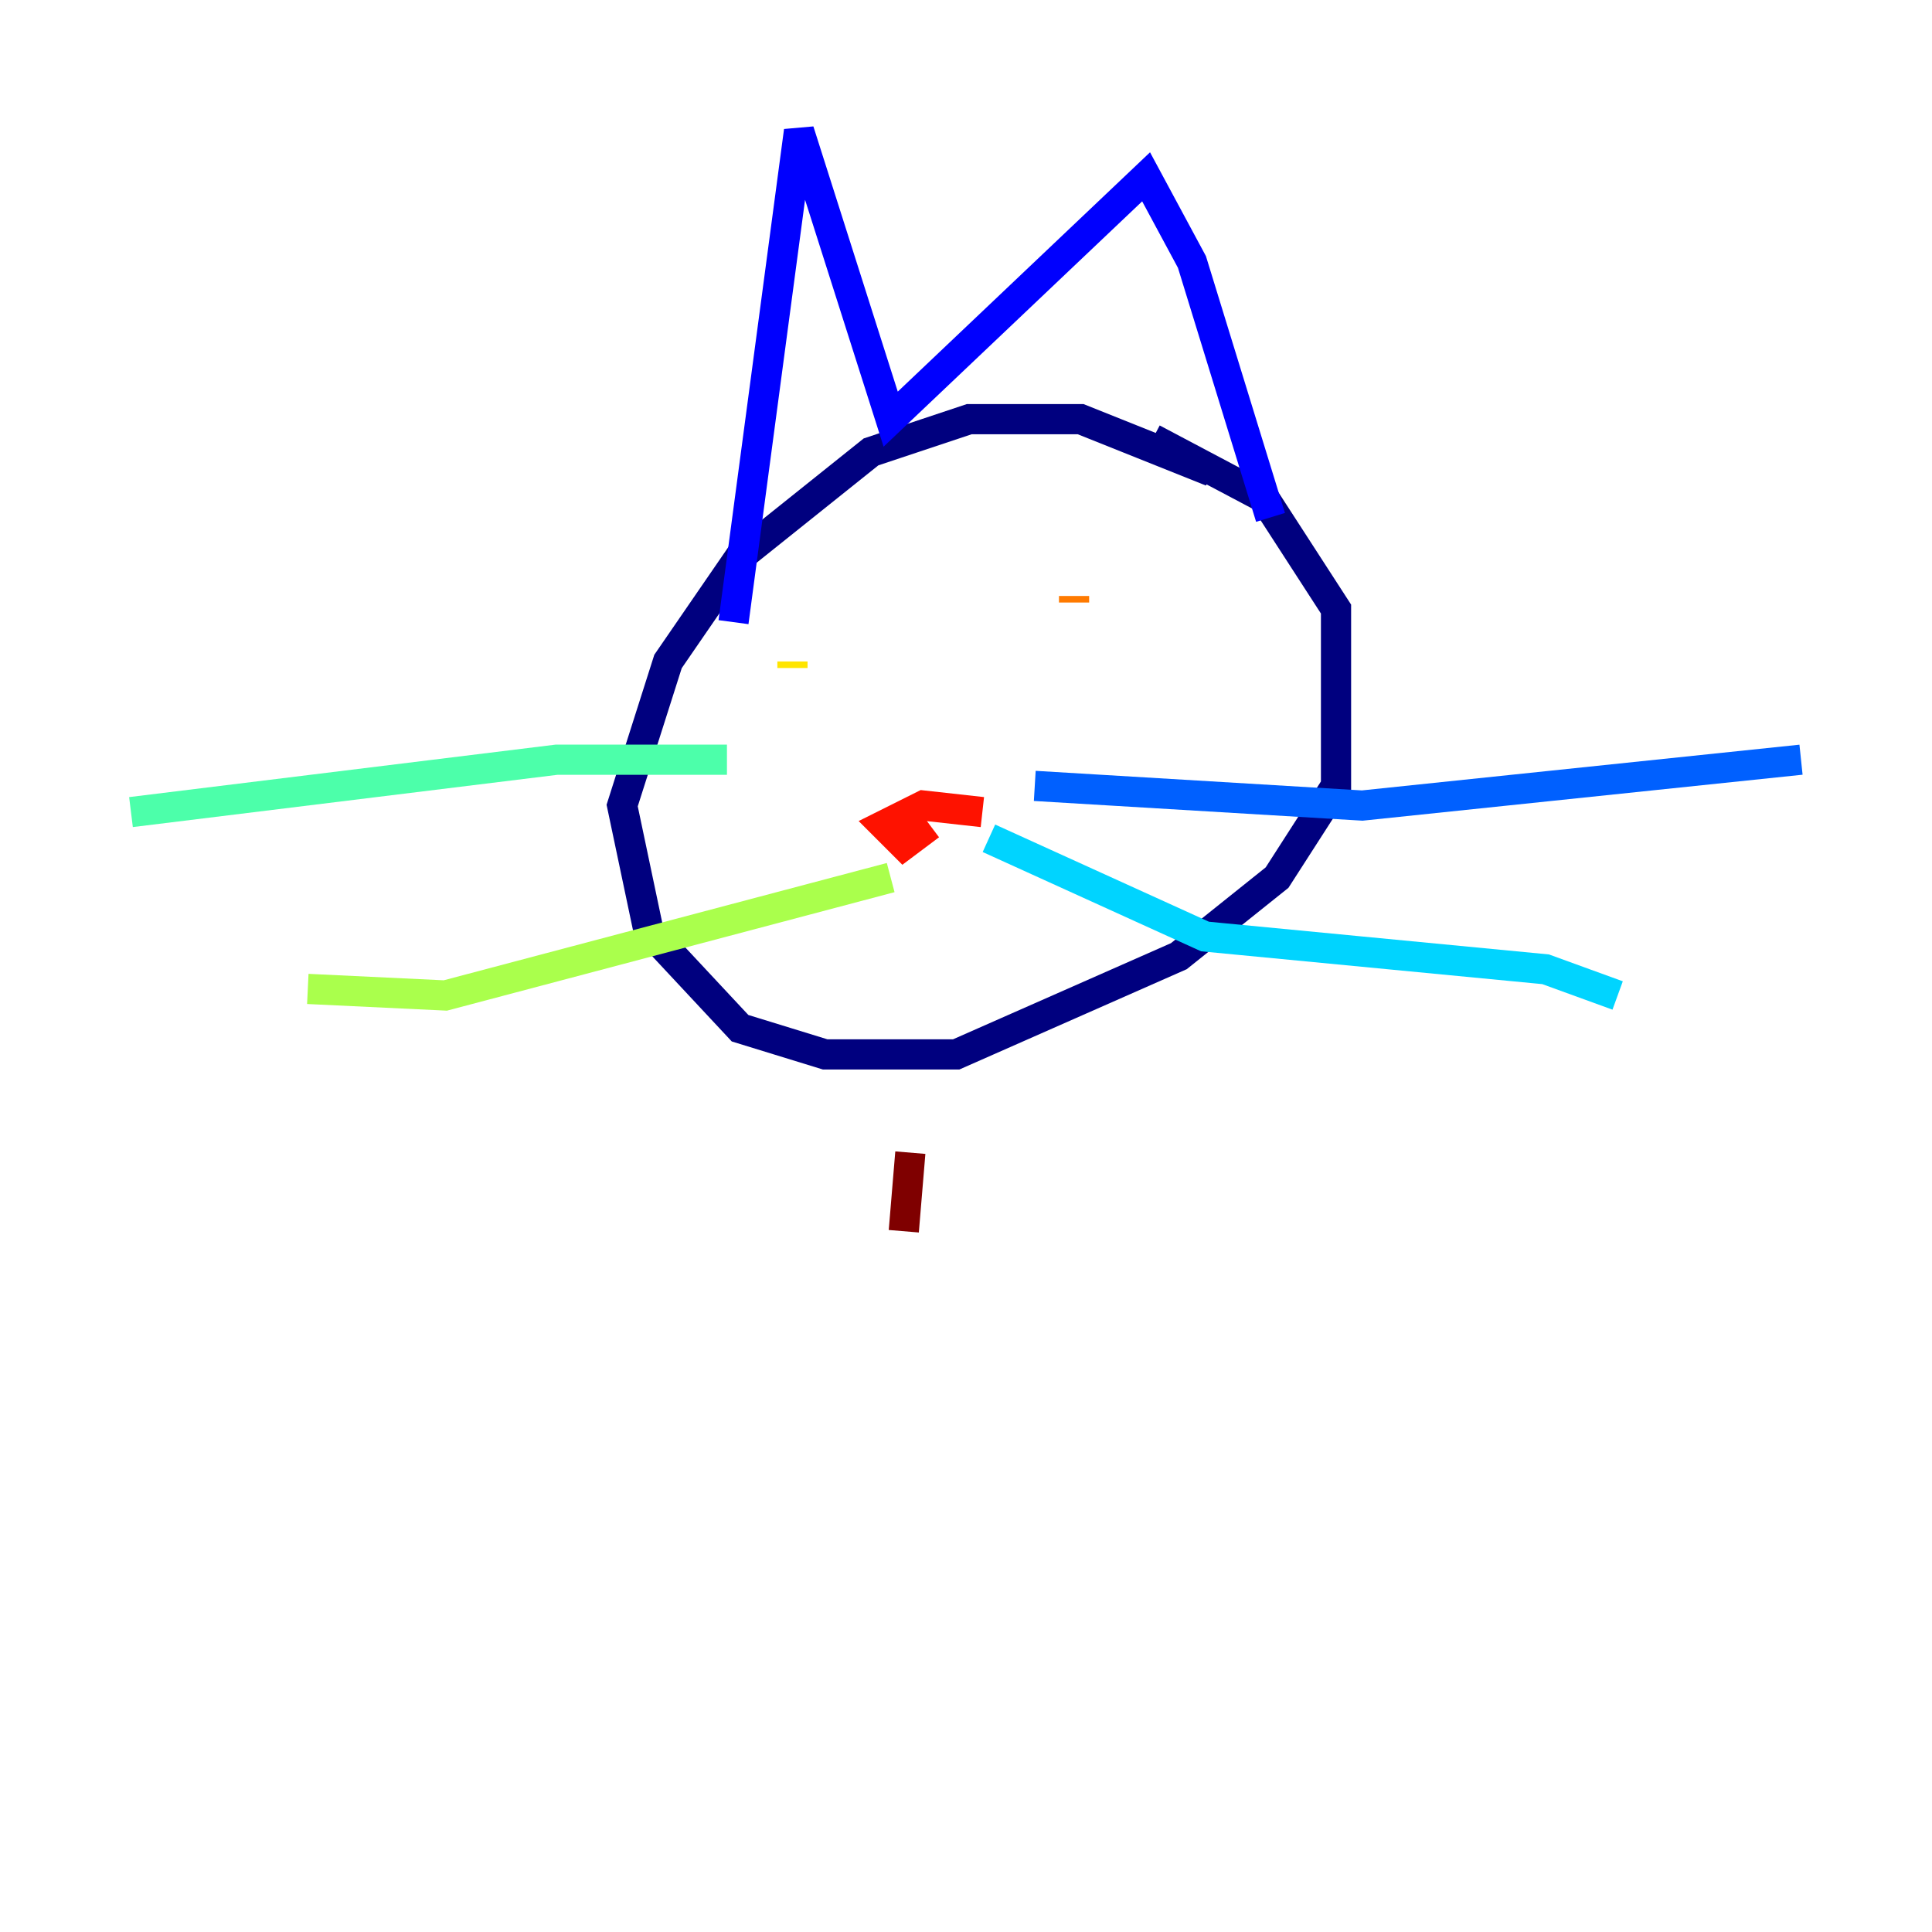 <?xml version="1.0" encoding="utf-8" ?>
<svg baseProfile="tiny" height="128" version="1.2" viewBox="0,0,128,128" width="128" xmlns="http://www.w3.org/2000/svg" xmlns:ev="http://www.w3.org/2001/xml-events" xmlns:xlink="http://www.w3.org/1999/xlink"><defs /><polyline fill="none" points="80.271,31.241 71.593,27.77 64.217,27.77 57.709,29.939 49.031,36.881 44.258,43.824 41.22,53.37 42.956,61.614 49.031,68.122 54.671,69.858 63.349,69.858 78.102,63.349 84.61,58.142 88.515,52.068 88.515,40.352 83.742,32.976 76.366,29.071" stroke="#00007f" stroke-width="2" /><polyline fill="none" points="48.597,41.22 52.936,8.678 59.01,27.77 75.932,11.715 78.969,17.356 84.176,34.278" stroke="#0000fe" stroke-width="2" /><polyline fill="none" points="68.556,52.068 90.251,53.37 119.322,50.332" stroke="#0060ff" stroke-width="2" /><polyline fill="none" points="65.519,55.539 79.837,62.047 102.4,64.217 107.173,65.953" stroke="#00d4ff" stroke-width="2" /><polyline fill="none" points="8.678,53.803 36.881,50.332 48.163,50.332" stroke="#4cffaa" stroke-width="2" /><polyline fill="none" points="20.393,65.519 29.505,65.953 59.01,58.142" stroke="#aaff4c" stroke-width="2" /><polyline fill="none" points="52.502,44.258 52.502,43.824" stroke="#ffe500" stroke-width="2" /><polyline fill="none" points="71.159,39.485 71.159,39.919" stroke="#ff7a00" stroke-width="2" /><polyline fill="none" points="65.085,53.803 61.18,53.37 58.576,54.671 59.878,55.973 61.614,54.671" stroke="#fe1200" stroke-width="2" /><polyline fill="none" points="60.312,76.366 59.878,81.573" stroke="#7f0000" stroke-width="2" /></svg>